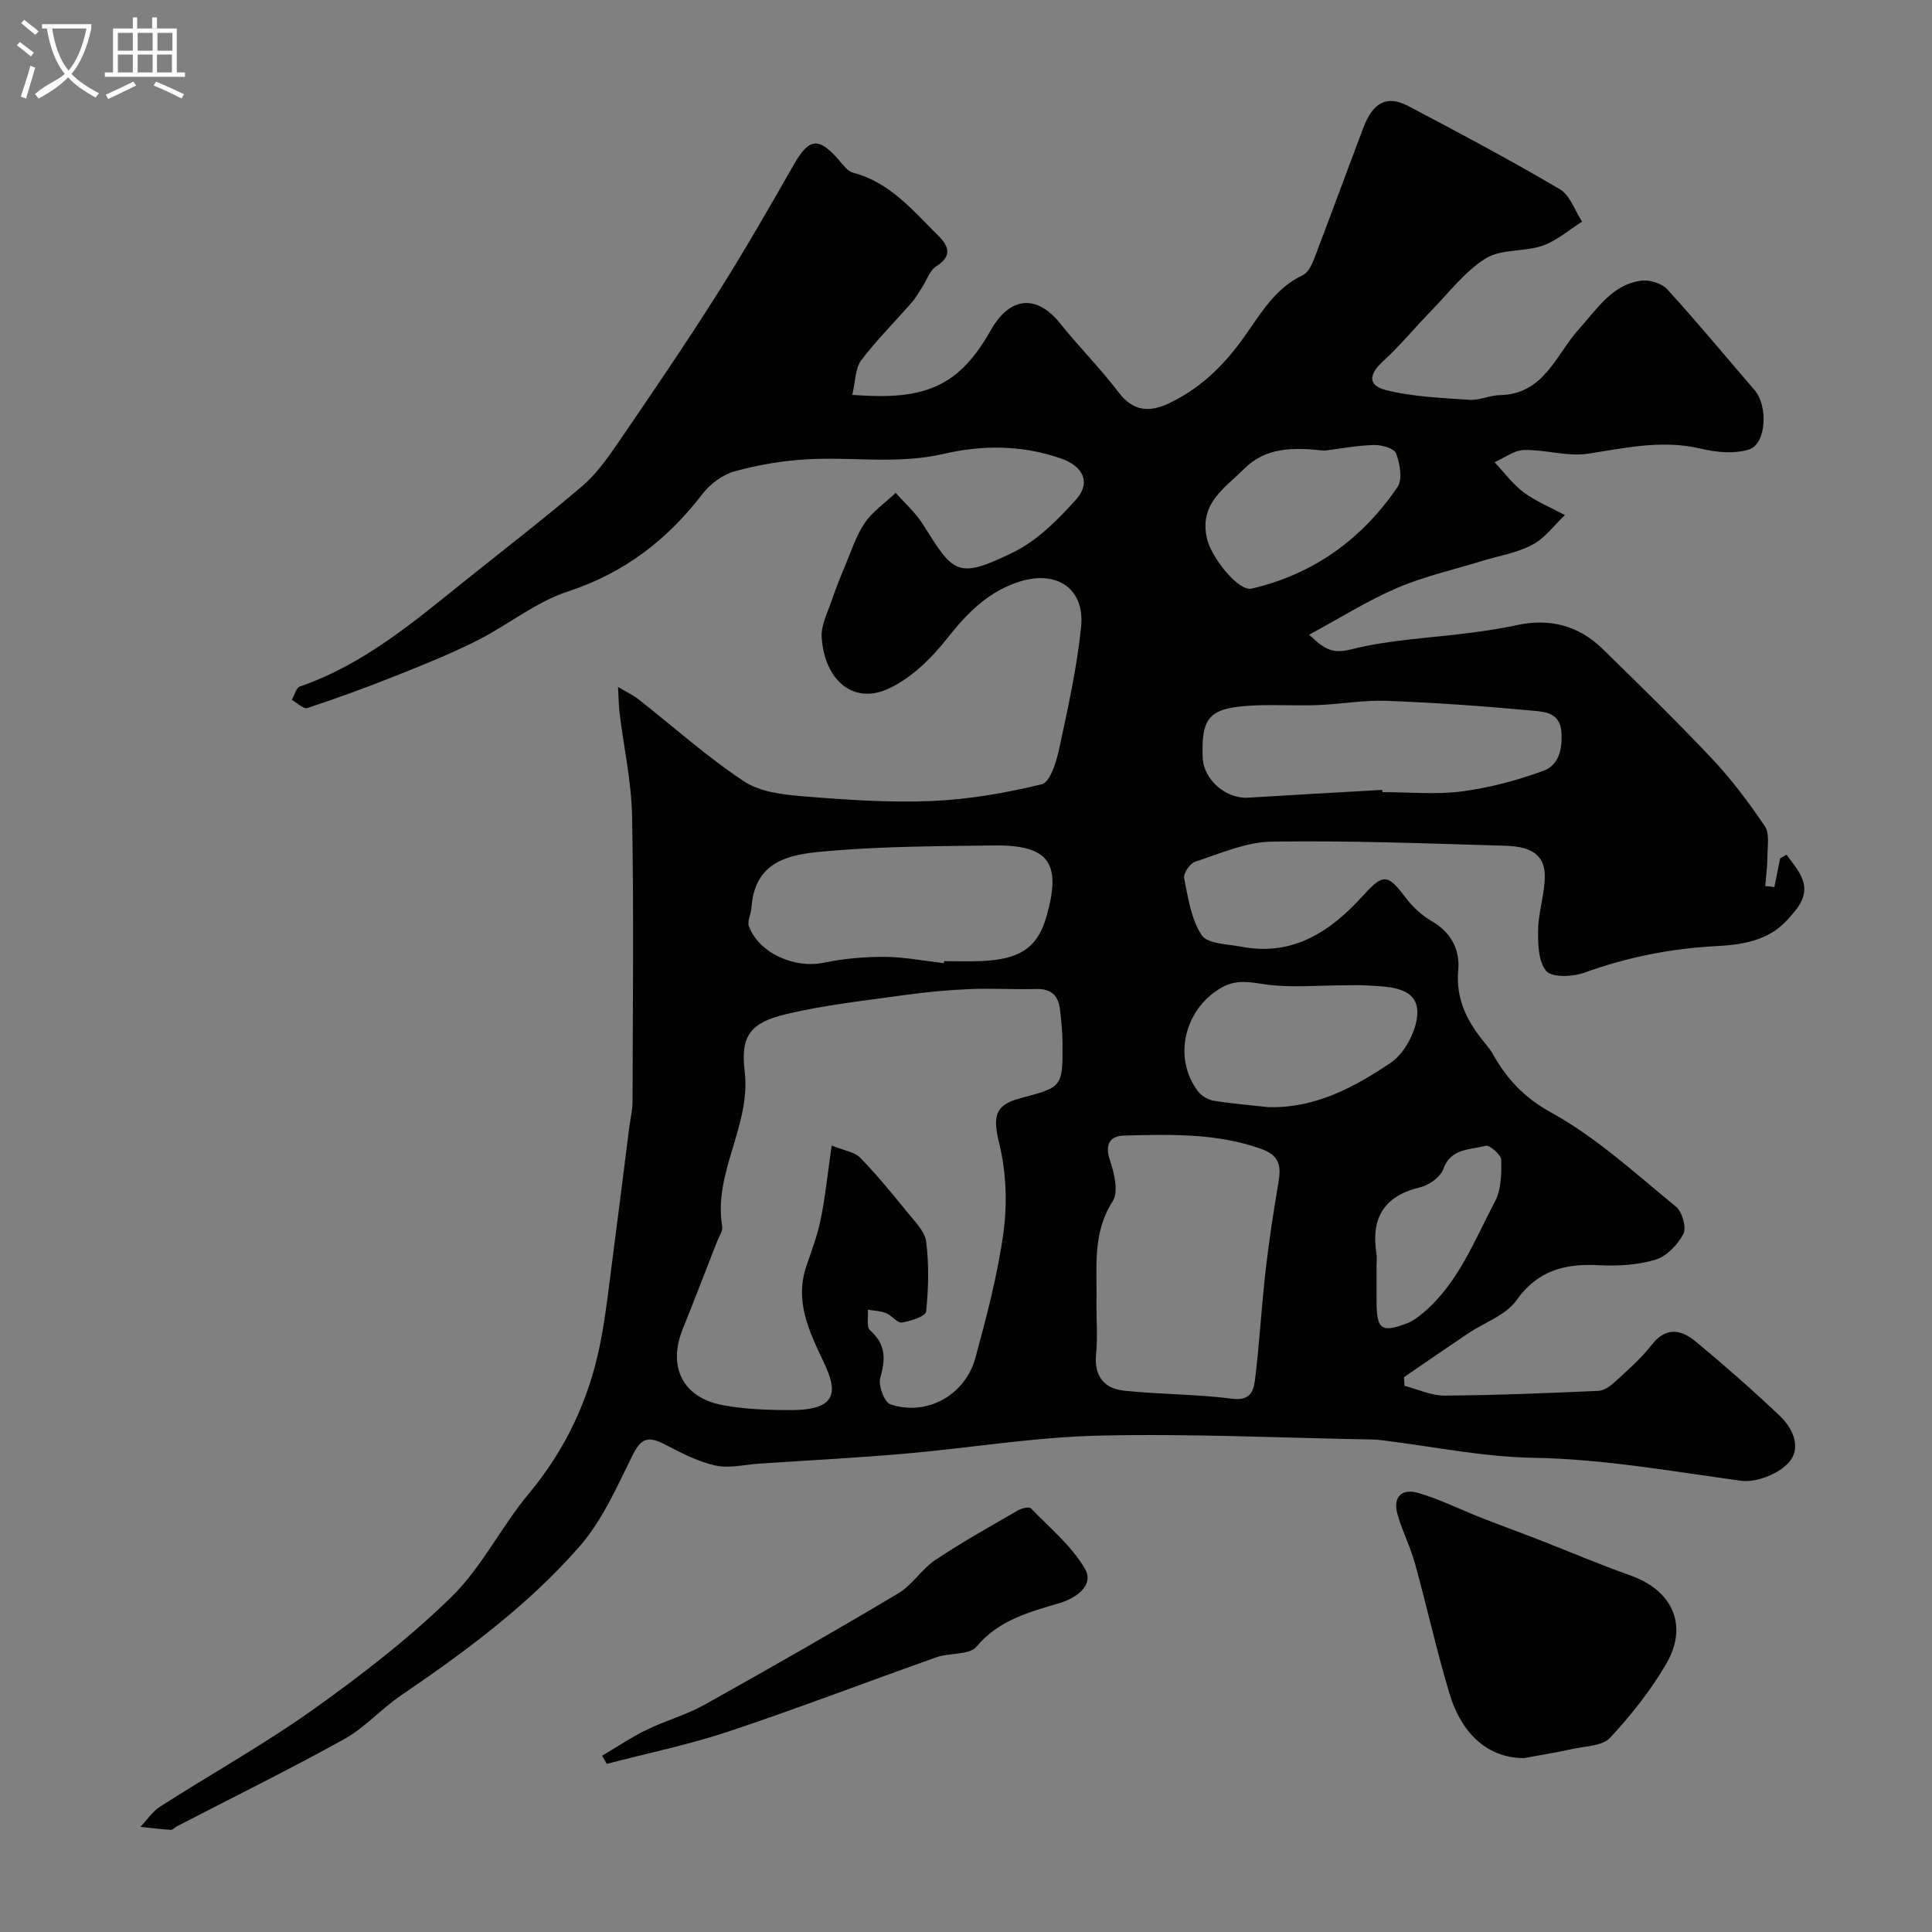 <svg enable-background="new 0 0 400 400" viewBox="0 0 400 400" xmlns="http://www.w3.org/2000/svg"><rect x="0" y="0" width="400" height="400" fill="#808080" stroke="none"/><path d="m6.4 11.7c-1-.8-1.9-1.6-2.9-2.3l.6-.7c.9.7 1.9 1.4 2.9 2.2zm-2.1 8.3c.7-2.1 1.4-4.2 2-6.4.2.1.6.3 1 .4-.7 2.3-1.3 4.4-1.9 6.4zm3-12.8c-1.1-.9-2.1-1.7-2.9-2.4l.6-.7c1 .8 2 1.5 3 2.4zm1.4-1.3v-.9h10.2v.9c-.9 4.2-2.3 7.3-4.1 9.4 1.3 1.4 3.2 2.7 5.7 4-.2.2-.4.5-.7.9-2.5-1.4-4.4-2.7-5.7-4.2-1.4 1.5-3.5 3-6.1 4.4 0 0 0 0-.1-.1-.3-.4-.5-.7-.7-.8 2.7-2.3 4.7-2.8 6.2-4.2-1.8-2.2-3-5.3-3.7-9.4zm9.2 0h-7.1c.6 3.8 1.7 6.7 3.4 8.7 1.7-2 2.9-4.8 3.7-8.7z" fill="#fbfcfa"/><path d="m31.6 3.6h.9v2.3h4.1v9.1h1.7v.9h-16.6v-.9h1.7v-9.1h4.1v-2.3h.9v2.3h3.1v-2.3zm-4 13.3.6.8c-1.9.9-3.8 1.9-5.8 2.8-.2-.3-.3-.6-.5-.9 2-.9 3.9-1.8 5.7-2.7zm-3.2-10.1v3.7h3.1v-3.7zm0 4.5v3.7h3.1v-3.7zm4.1-4.5v3.7h3.1v-3.7zm0 4.5v3.7h3.1v-3.7zm9.1 9.1c-2.1-1.1-4.1-2-5.8-2.7l.5-.8c2.2.9 4.1 1.8 5.8 2.6zm-1.9-13.6h-3.1v3.7h3.1zm-3.2 4.5v3.7h3.1v-3.7z" fill="#fbfcfa"/><g fill="#010100"><path d="m176.45 81.76c8.5.59 15.92.45 21.95-4.7 2.73-2.33 4.94-5.51 6.72-8.67 3.91-6.96 9.46-7.56 14.38-1.42 3.91 4.88 8.36 9.33 12.13 14.3 2.97 3.92 6.36 4.11 10.26 2.29 6.07-2.83 10.76-7.17 14.82-12.59 3.8-5.07 6.77-11.07 13.03-14.01 1.06-.5 1.83-2.06 2.31-3.3 3.47-9.07 6.8-18.19 10.24-27.27 1.99-5.23 4.89-6.75 9.31-4.42 10.55 5.54 21.07 11.16 31.34 17.2 2.12 1.25 3.11 4.43 4.62 6.72-2.72 1.71-5.25 3.96-8.2 4.98-3.8 1.31-8.57.63-11.78 2.64-4.35 2.73-7.66 7.15-11.34 10.92-3.34 3.42-6.38 7.16-9.9 10.37-2.89 2.64-3.24 4.97.49 5.93 5.62 1.44 11.58 1.64 17.42 2.05 2.05.14 4.17-.93 6.26-.97 9.23-.17 11.62-8.43 16.46-13.75 3.72-4.1 6.77-9.15 12.85-9.95 1.72-.23 4.24.56 5.38 1.8 6.2 6.8 12.08 13.91 18.09 20.89 2.77 3.21 2.44 11.04-1.12 12.23-3 1-6.78.63-9.98-.13-7.98-1.91-15.59-.17-23.39 1.03-4.28.66-8.86-.87-13.29-.76-2.04.05-4.05 1.64-6.07 2.53 1.99 2.11 3.74 4.54 6.03 6.24 2.59 1.91 5.66 3.16 8.53 4.7-2.23 2.11-4.16 4.8-6.78 6.17-3.25 1.7-7.07 2.31-10.64 3.41-5.8 1.79-11.79 3.13-17.33 5.51-6.1 2.62-11.78 6.21-18.21 9.68 3.13 2.98 4.78 4.02 8.67 3.04 8.02-2.03 16.48-2.35 24.75-3.44 3.22-.42 6.45-.9 9.62-1.59 6.8-1.46 12.77.09 17.71 4.92 7.68 7.5 15.37 15 22.73 22.81 4.02 4.27 7.58 9.04 10.87 13.91 1.01 1.49.55 4.05.54 6.13-.01 2.09-.29 4.17-.45 6.26.63.07 1.26.13 1.89.2.4-1.98.79-3.95 1.19-5.93.44-.26.89-.51 1.33-.77 1.05 1.53 2.34 2.95 3.09 4.62 1.71 3.78-.68 6.4-2.99 8.94-3.98 4.37-9.51 5.1-14.79 5.38-9.41.5-18.39 2.32-27.24 5.51-2.39.86-6.66 1.02-7.83-.37-1.67-1.99-1.73-5.72-1.67-8.69.07-3.72 1.43-7.42 1.37-11.12-.07-5.15-4.32-6.01-8.28-6.12-16.1-.47-32.2-1.1-48.29-.85-5.3.08-10.61 2.47-15.8 4.15-1.07.35-2.49 2.41-2.3 3.39.81 4.06 1.44 8.5 3.63 11.82 1.19 1.81 5.32 1.85 8.17 2.39 10.85 2.07 18.58-3.19 25.44-10.78 4.05-4.48 5.01-4.15 8.63.64 1.43 1.9 3.33 3.65 5.38 4.84 4.05 2.35 5.88 5.89 5.5 10.21-.54 6.12 1.99 10.81 5.66 15.22.52.63 1.03 1.28 1.43 1.98 2.94 5.21 6.45 9.09 12.19 12.25 9.35 5.15 17.44 12.64 25.8 19.46 1.29 1.06 2.22 4.32 1.54 5.65-1.16 2.23-3.47 4.63-5.78 5.33-3.69 1.12-7.8 1.35-11.69 1.15-7.02-.37-12.65 1-17.11 7.28-2.19 3.09-6.62 4.57-10 6.84-4.45 2.99-8.86 6.04-13.28 9.07.04.59.08 1.18.12 1.78 2.76.71 5.52 2.04 8.27 2.02 10.6-.06 21.21-.51 31.8-.97 1.14-.05 2.42-.89 3.32-1.71 2.69-2.48 5.53-4.9 7.75-7.78 2.99-3.87 6.15-3.22 9.15-.73 5.96 4.94 11.8 10.06 17.41 15.39 2.85 2.71 4.61 6.88 1.64 9.89-2.23 2.26-6.6 3.96-9.69 3.54-14.29-1.94-28.42-4.5-42.97-4.75-10.41-.17-20.78-2.34-31.17-3.61-.66-.08-1.32-.16-1.98-.17-18.93-.34-37.88-1.25-56.8-.81-13.42.31-26.79 2.57-40.2 3.74-10.02.87-20.06 1.39-30.1 2.06-3.06.2-6.28 1.03-9.16.38-3.69-.83-7.19-2.7-10.6-4.45-3.54-1.82-4.9-.91-6.59 2.52-3.19 6.49-6.24 13.39-10.92 18.74-10.65 12.17-23.68 21.77-37.03 30.87-4.05 2.76-7.42 6.63-11.67 8.98-11.38 6.31-23.06 12.06-34.61 18.04-.44.23-.87.77-1.27.74-2.1-.13-4.19-.4-6.29-.62 1.34-1.41 2.46-3.16 4.06-4.18 10.57-6.77 21.58-12.91 31.79-20.18 10-7.12 19.82-14.72 28.57-23.28 6.27-6.14 10.28-14.51 15.97-21.33 7.62-9.14 12.46-19.45 14.77-30.96 1.25-6.25 1.9-12.63 2.74-18.96 1.14-8.63 2.2-17.28 3.3-25.92.23-1.78.68-3.56.68-5.35.05-19.67.27-39.34-.09-59-.13-7.15-1.71-14.28-2.59-21.42-.18-1.44-.18-2.9-.32-5.42 1.95 1.16 3.2 1.74 4.25 2.56 7.26 5.71 14.18 11.93 21.86 17 3.42 2.26 8.3 2.76 12.6 3.11 8.73.71 17.54 1.31 26.27.94 7.64-.33 15.31-1.65 22.74-3.47 1.7-.41 3.01-4.53 3.57-7.14 1.81-8.42 3.71-16.88 4.58-25.43.79-7.77-4.82-11.76-12.46-9.47-6.51 1.95-11.02 6.44-15.22 11.78-3.33 4.23-7.64 8.47-12.45 10.58-7.11 3.13-12.98-1.87-13.58-10.72-.17-2.5 1.23-5.14 2.08-7.66.82-2.44 1.79-4.84 2.79-7.21 1.26-2.99 2.25-6.2 4.06-8.84 1.65-2.4 4.23-4.17 6.4-6.22 1.87 2.13 4.07 4.05 5.56 6.41 6.38 10.09 6.98 11.71 18.89 5.84 4.91-2.42 9.15-6.71 12.89-10.87 3.13-3.49 1.49-6.89-3.12-8.5-8.01-2.79-16.22-2.83-24.3-.95-9.45 2.2-18.93.58-28.37 1.13-5.01.29-10.08 1.15-14.91 2.49-2.47.69-5.04 2.58-6.63 4.65-7.33 9.55-16.21 16.4-27.89 20.22-6.67 2.18-12.44 6.98-18.83 10.18-5.49 2.76-11.21 5.06-16.93 7.33-5.99 2.39-12.06 4.6-18.18 6.62-.8.26-2.13-1.09-3.21-1.7.55-.95.89-2.49 1.67-2.76 13.08-4.49 23.41-13.24 33.94-21.69 8.18-6.56 16.5-12.96 24.47-19.76 2.94-2.51 5.29-5.82 7.5-9.05 6.9-10.09 13.8-20.2 20.34-30.53 5.59-8.81 10.79-17.87 15.97-26.94 3.19-5.59 5.14-5.9 9.38-1.01.86.99 1.81 2.31 2.94 2.61 7.66 2.01 12.4 7.86 17.64 13.05 2.27 2.25 2.85 4.24-.46 6.35-1.31.83-1.91 2.79-2.84 4.22-.7 1.07-1.31 2.22-2.14 3.17-3.52 4.03-7.33 7.83-10.55 12.08-1.22 1.65-1.15 4.29-1.83 7.13zm-4.26 155.41c2.54 1.04 4.72 1.3 5.91 2.53 3.49 3.58 6.67 7.48 9.83 11.38 1.51 1.86 3.57 3.88 3.83 6.02.59 4.76.49 9.67-.02 14.45-.1.97-3.19 1.99-5.02 2.26-.96.14-2.08-1.47-3.27-1.94-1.17-.47-2.5-.5-3.77-.72.12 1.46-.34 3.56.45 4.26 3.26 2.89 3.26 5.92 2.12 9.83-.46 1.58.85 5.09 2.1 5.51 7.46 2.52 15.46-1.82 17.59-9.61 2.35-8.62 4.65-17.34 5.84-26.17.8-5.95.52-12.39-.89-18.21-1.33-5.45-1.07-7.96 4.33-9.38 8.79-2.31 8.82-2.31 8.76-11.55-.01-2.29-.26-4.59-.53-6.88-.34-2.87-1.87-4.28-4.94-4.19-4.58.13-9.17-.18-13.74.02s-9.15.62-13.69 1.26c-8.22 1.16-16.53 2.04-24.57 3.99-7.13 1.73-9.22 4.47-8.34 11.7 1.38 11.27-6.53 20.97-4.65 32.18.16.98-.66 2.14-1.08 3.19-2.35 6.01-4.66 12.04-7.08 18.03-3.16 7.83-.04 14.23 8.27 15.79 4.65.87 9.49 1.03 14.24 1.02 9.75-.02 9.43-4.07 6.72-9.82-3.01-6.36-6.16-12.69-3.61-20.08 1.1-3.18 2.29-6.37 2.95-9.65.94-4.61 1.41-9.31 2.26-15.22zm54.81 32.7c0 3.5.27 7.02-.07 10.49-.44 4.55 1.67 7.13 5.82 7.57 7.43.78 14.96.71 22.36 1.66 4.11.53 4.5-2 4.79-4.45.88-7.34 1.29-14.73 2.13-22.08.7-6.15 1.65-12.28 2.68-18.39.57-3.35.15-5.48-3.63-6.82-9.27-3.29-18.81-2.98-28.34-2.75-2.89.07-4.06 1.78-2.94 5.12.9 2.66 1.82 6.55.57 8.49-4.34 6.74-3.18 13.98-3.37 21.16zm-31.58-70.45c.02-.14.03-.28.05-.42 2.5 0 5 .08 7.49-.01 8.2-.31 11.84-2.77 13.67-9.14 3.24-11.25.56-14.98-11.06-14.81-11.26.16-22.55.17-33.75 1.13-7.29.62-15.51 1.34-16.23 11.72-.09 1.32-.93 2.82-.53 3.9 2.09 5.56 9.42 8.77 15.42 7.54 4.15-.85 8.46-1.25 12.7-1.22 4.08.02 8.16.84 12.24 1.31zm90.76-35.88c.01.15.02.31.03.46 5.5 0 11.06.55 16.47-.15 5.73-.75 11.45-2.28 16.88-4.27 3.22-1.18 3.97-4.56 3.7-8.13-.28-3.82-3.37-4.07-5.61-4.28-10.17-.96-20.37-1.68-30.57-2.07-4.74-.18-9.52.69-14.29.88-4.32.16-8.66-.12-12.99.07-9.38.42-11.11 2.23-10.8 10.78.17 4.59 4.8 8.61 9.45 8.32 9.24-.58 18.49-1.08 27.73-1.61zm-23.62 65.68c9.73.29 17.95-4.18 25.45-9.24 3.08-2.08 5.87-7.68 5.38-11.22-.63-4.59-6.44-4.49-10.71-4.75-1.49-.09-3-.01-4.5-.01-5.5 0-11.08.57-16.45-.23-3.29-.49-5.9-1.02-9.01.81-7.54 4.43-9.96 14.54-4.63 21.43.72.93 2.07 1.7 3.23 1.89 3.72.6 7.49.9 11.24 1.32zm11.71-135.92c-6.76-.72-12.21-.69-16.7 3.78-4.09 4.07-9.35 7.18-7.67 14.47.87 3.79 6.46 10.98 9.28 10.31 12.81-3 22.84-10.26 30.16-21.03 1.08-1.59.5-4.84-.29-6.95-.39-1.05-3.03-1.8-4.62-1.75-3.74.13-7.47.83-10.16 1.17zm10.73 168.76c0 2.49-.01 4.98 0 7.47.03 5.74 1.03 6.47 6.32 4.44 1.16-.45 2.24-1.24 3.21-2.05 7.38-6.17 10.69-15.04 15-23.18 1.29-2.44 1.36-5.73 1.28-8.6-.03-1.07-2.41-3.14-3.21-2.92-3.2.88-7.18.41-8.8 4.85-.6 1.66-2.96 3.32-4.81 3.76-7.53 1.8-10.17 6.42-9.01 13.75.13.81.02 1.65.02 2.48z"/><path d="m315.55 363.99c-7.29.03-12.87-4.77-15.46-13.38-2.66-8.85-4.64-17.9-7.11-26.82-.95-3.43-2.58-6.67-3.59-10.08-1.1-3.68.67-5.68 4.39-4.57 4.47 1.34 8.7 3.45 13.06 5.16 3.77 1.48 7.58 2.86 11.35 4.32 6.46 2.51 12.84 5.25 19.37 7.56 8.68 3.07 12.06 10.31 7.42 18.29-3.21 5.52-7.29 10.65-11.64 15.33-1.58 1.69-5.05 1.71-7.71 2.29-3.66.8-7.36 1.4-10.08 1.9z"/><path d="m124.66 363.5c3.07-1.81 6.05-3.82 9.25-5.38 3.89-1.9 8.16-3.06 11.93-5.16 13.48-7.52 26.88-15.18 40.13-23.07 2.92-1.74 4.87-5.04 7.72-6.94 5.51-3.68 11.32-6.91 17.06-10.24.76-.44 2.31-.81 2.69-.42 3.89 4.01 8.37 7.73 11.15 12.44 2.11 3.57-2.03 6.2-5 7.1-6.45 1.94-12.72 3.5-17.43 9.1-1.49 1.77-5.51 1.22-8.22 2.17-14.37 5.08-28.6 10.55-43.05 15.37-8.25 2.75-16.83 4.51-25.26 6.72-.34-.57-.65-1.13-.97-1.69z"/></g></svg>